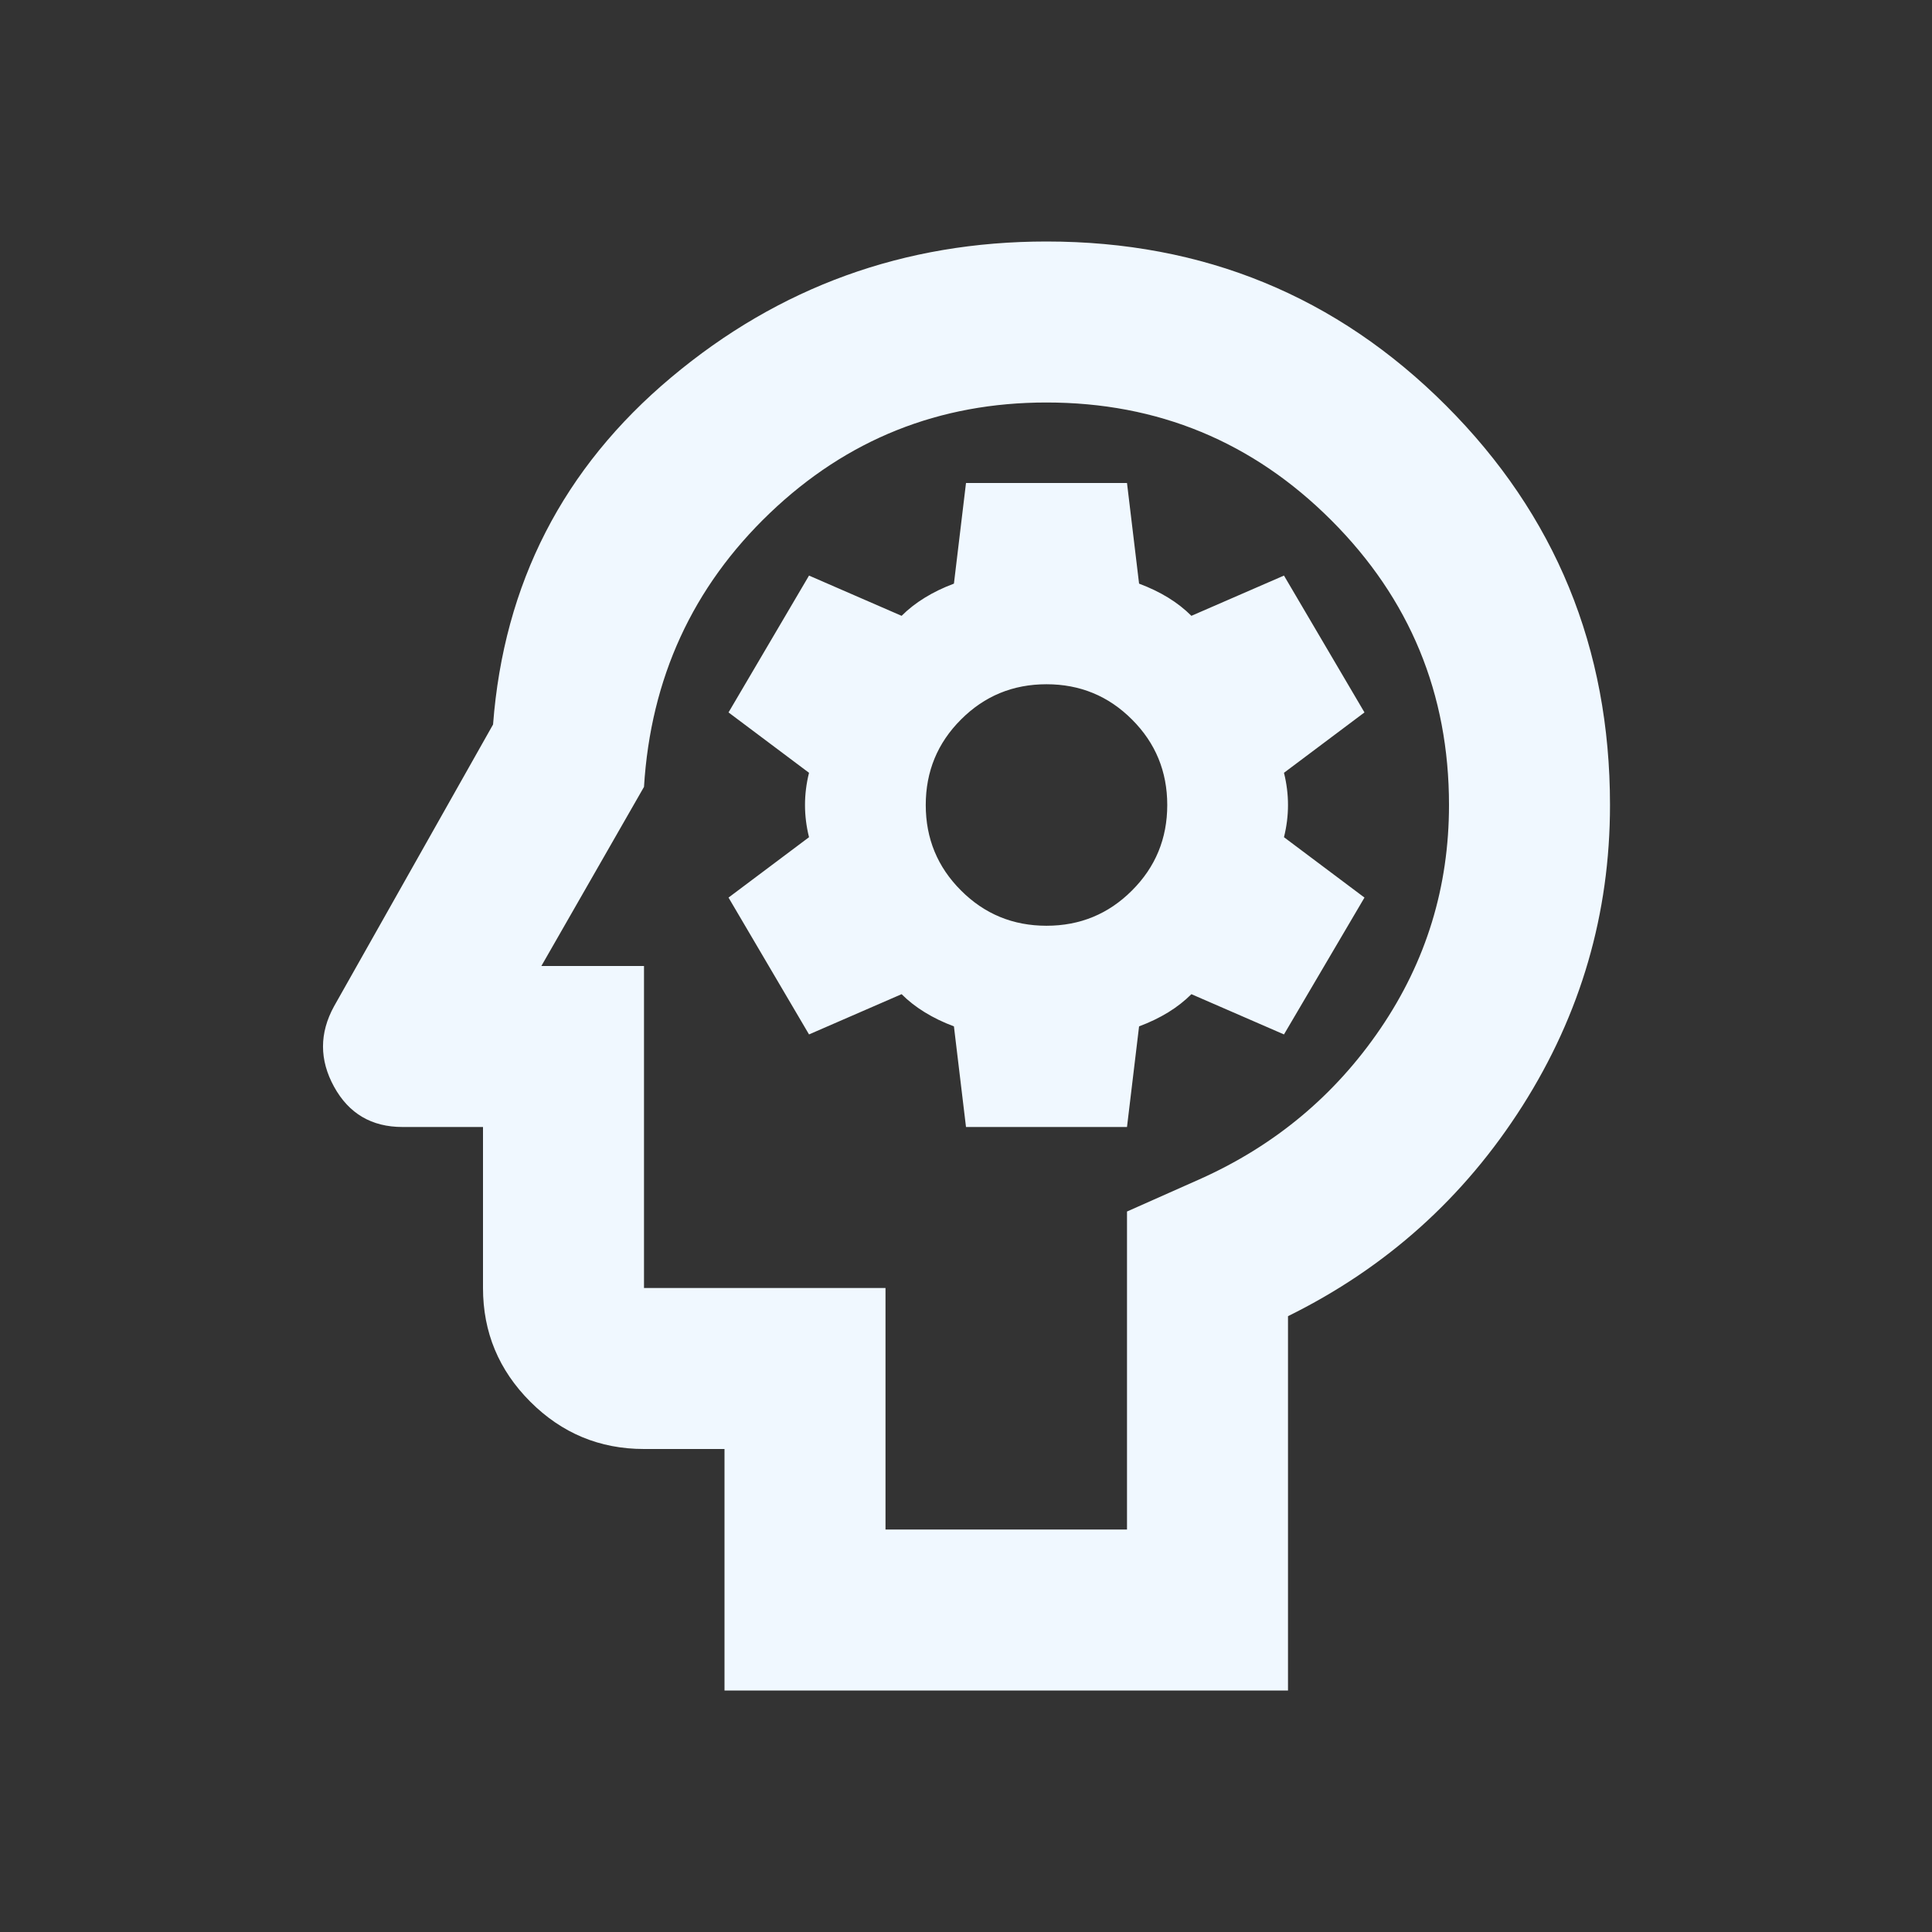 <svg fill="#f0f8ff" xmlns="http://www.w3.org/2000/svg" height="24" width="24"><rect width="100%" height="100%" fill="#333333" stroke="none"/><path d="M9 21v-3H8q-.825 0-1.412-.587Q6 16.825 6 16v-2H5q-.575 0-.85-.5t0-1L6.125 9q.2-2.625 2.213-4.312Q10.35 3 13 3q2.925 0 4.962 2.037Q20 7.075 20 10q0 2.025-1.087 3.737Q17.825 15.45 16 16.35V21Zm4-11Zm-1 4h2l.15-1.25q.2-.075.363-.175.162-.1.287-.225l1.15.5 1-1.7-1-.75q.05-.2.05-.4t-.05-.4l1-.75-1-1.7-1.15.5q-.125-.125-.287-.225-.163-.1-.363-.175L14 6h-2l-.15 1.25q-.2.075-.362.175-.163.1-.288.225l-1.15-.5-1 1.7 1 .75q-.05.2-.05.4t.05.4l-1 .75 1 1.7 1.15-.5q.125.125.288.225.162.1.362.175Zm1-2.5q-.625 0-1.062-.438Q11.5 10.625 11.5 10t.438-1.062Q12.375 8.5 13 8.5t1.062.438q.438.437.438 1.062t-.438 1.062q-.437.438-1.062.438ZM11 19h3v-3.95l.9-.4q1.4-.625 2.25-1.875Q18 11.525 18 10q0-2.075-1.462-3.537Q15.075 5 13 5q-2 0-3.438 1.375Q8.125 7.75 8 9.775L6.725 12H8v4h3Z"/></svg>
